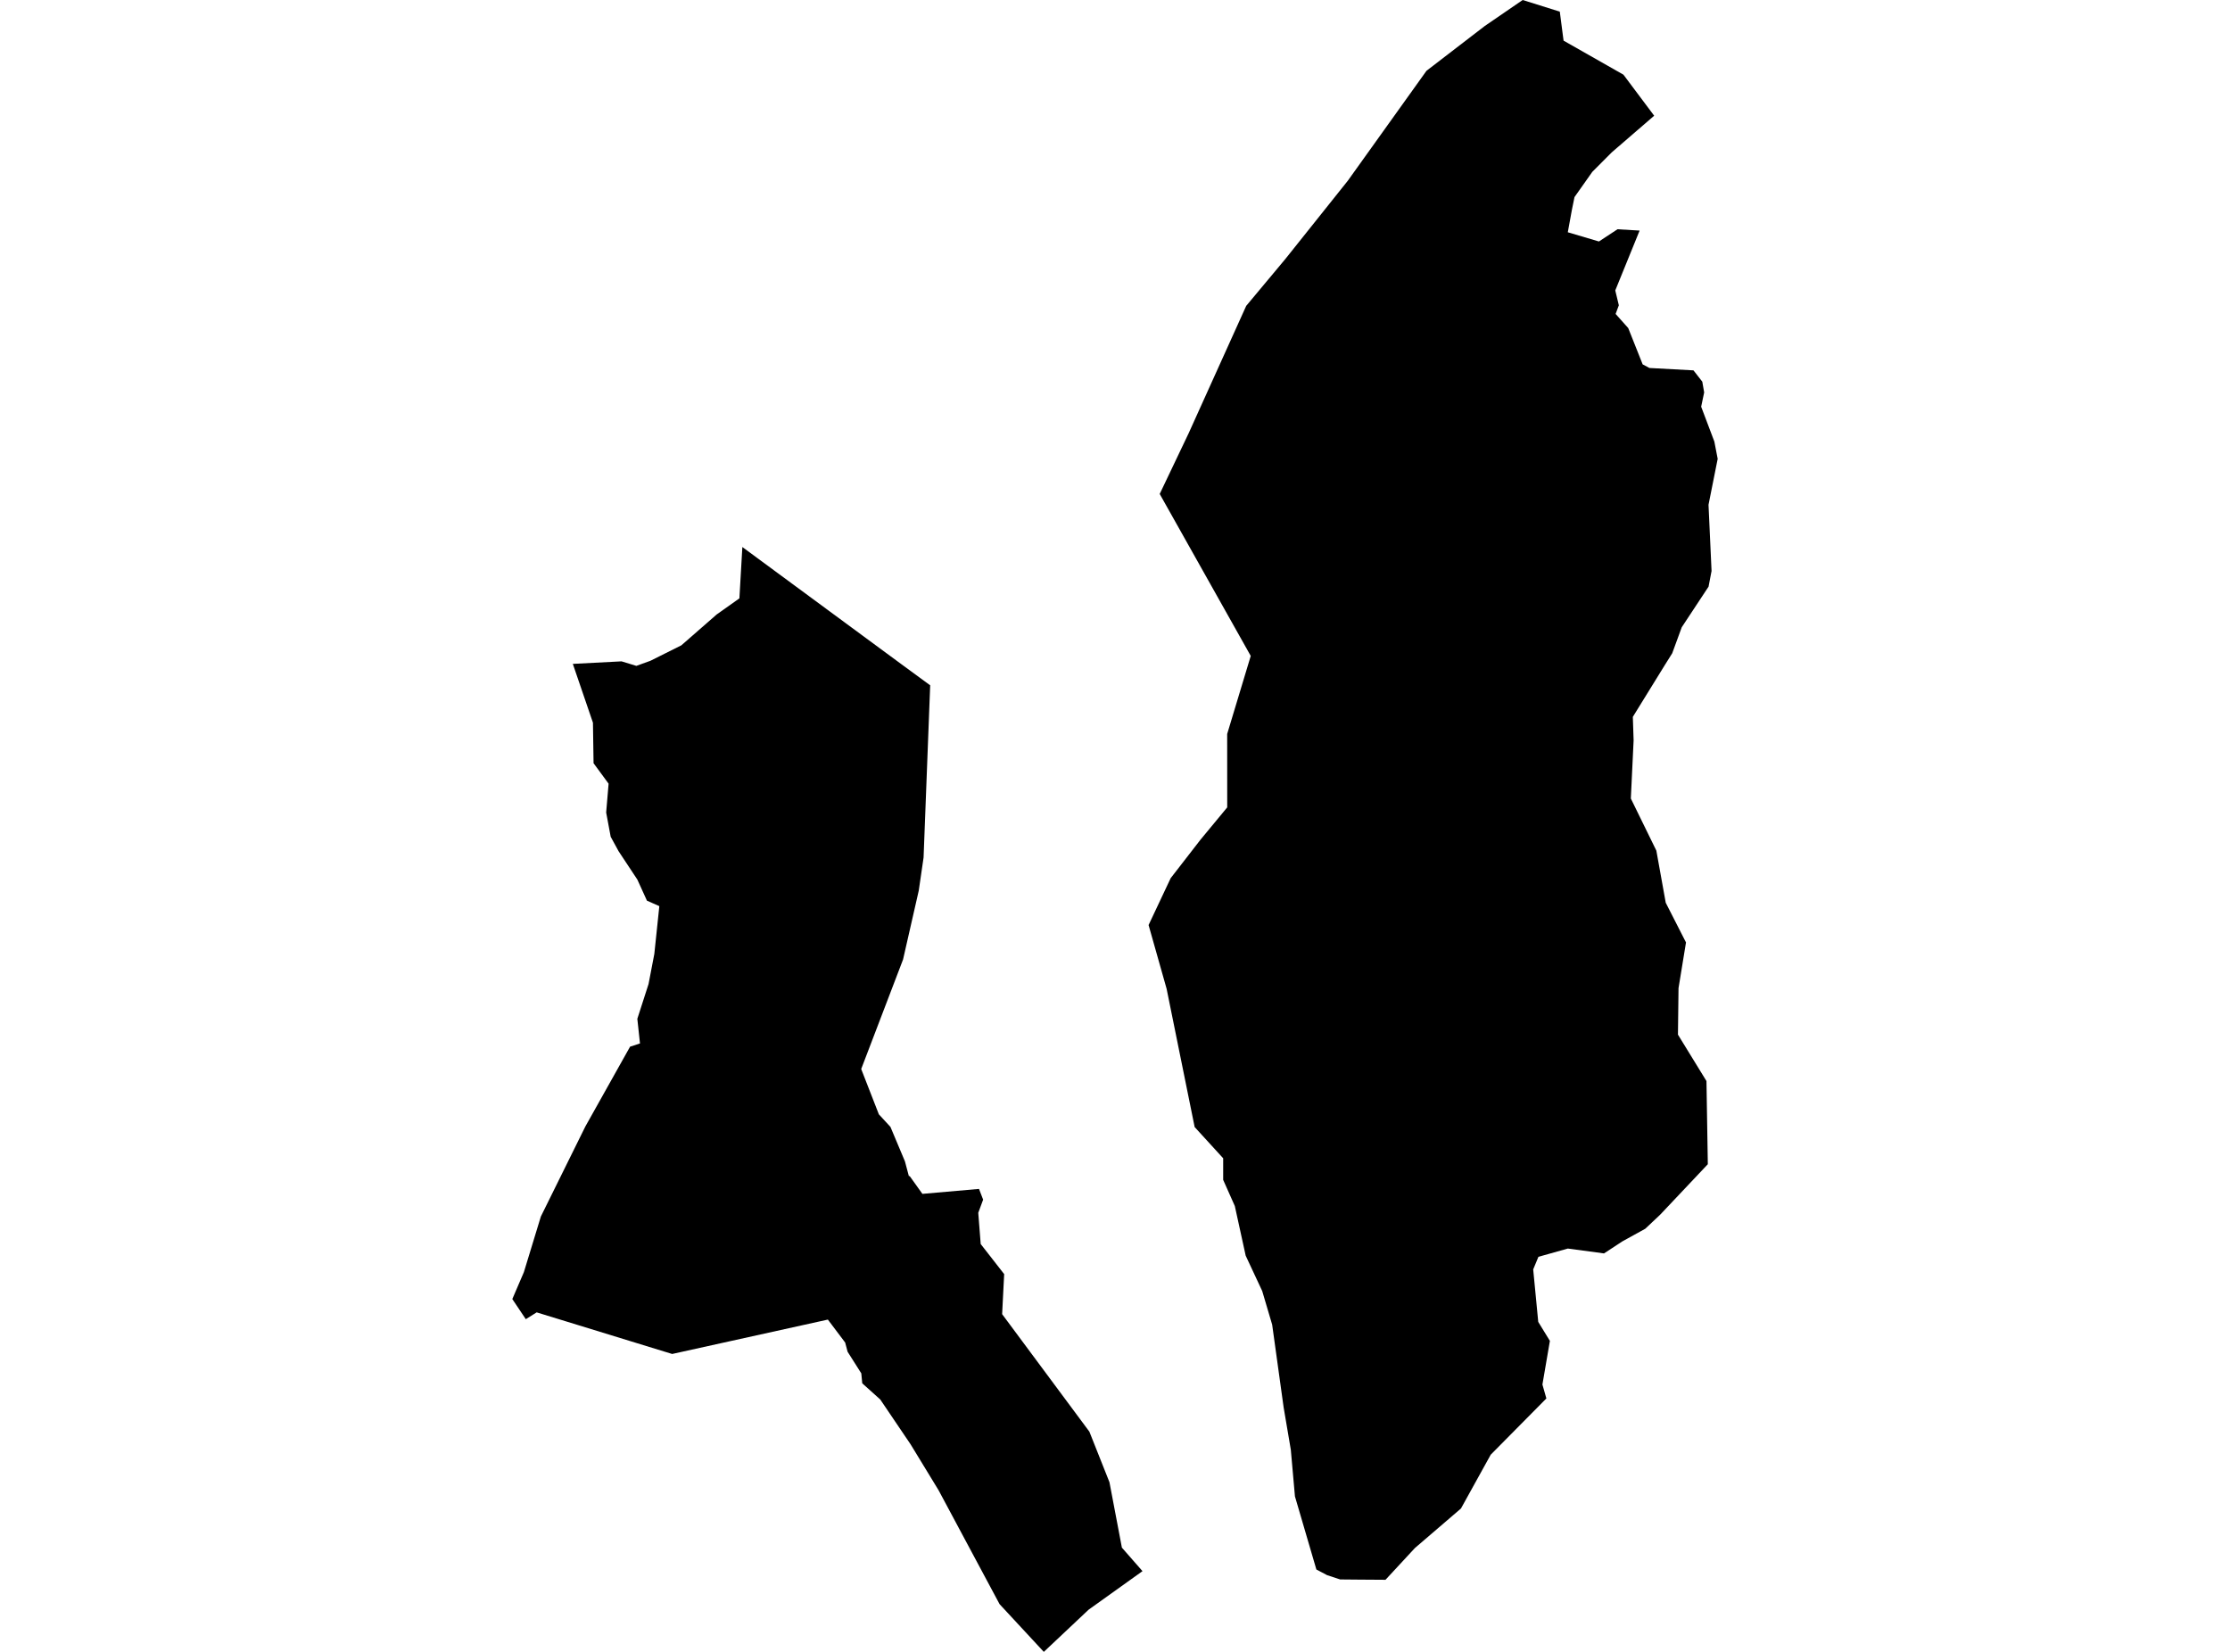 <?xml version='1.0'?>
<svg  baseProfile = 'tiny' width = '540' height = '400' stroke-linecap = 'round' stroke-linejoin = 'round' version='1.1' xmlns='http://www.w3.org/2000/svg'>
<path id='2617401001' title='2617401001'  d='M 413.553 281.916 401.984 294.168 398.395 297.547 392.858 300.6 388.416 303.516 379.658 302.337 372.532 304.337 371.268 307.389 372.489 320.095 375.311 324.695 373.5 335.263 374.458 338.632 360.984 352.253 353.774 365.284 342.626 374.853 335.5 382.547 329.195 382.505 324.521 382.463 321.353 381.421 318.763 380.053 313.574 362.347 312.574 351.053 310.837 340.811 308.058 320.768 305.647 312.621 301.647 304.063 299.016 292.042 296.195 285.705 296.195 280.474 289.289 272.916 282.5 239.442 278.132 224 283.479 212.653 290.689 203.347 297.174 195.505 297.163 177.737 302.279 160.789 302.868 158.832 280.826 119.611 287.847 104.884 301.774 74.063 311.258 62.705 326.363 43.779 345.426 17.147 359.542 6.295 368.721 0 377.711 2.821 378.489 8.842 378.626 9.842 393.121 18.084 400.563 28.021 390.311 36.874 385.584 41.611 381.268 47.726 380.637 50.821 379.647 56.242 387.184 58.474 391.679 55.516 397.037 55.832 391.142 70.326 392.005 73.926 391.226 76.021 394.279 79.442 397.774 88.232 399.405 89.105 410.079 89.684 412.216 92.421 412.668 95.021 411.942 98.484 415.132 106.916 415.942 111.105 413.721 122.232 414.458 138.263 413.732 142.053 407.237 151.895 404.932 158.189 403.247 160.874 395.395 173.589 395.584 179.284 394.911 193.358 401.089 205.979 403.363 218.6 408.268 228.211 406.458 239.284 406.321 250.537 413.226 261.779 413.553 281.916 Z M 208.542 258.863 212.816 269.832 215.626 272.884 219.132 281.221 220.089 284.811 220.268 284.768 223.363 289.095 237.068 287.895 238.068 290.495 236.889 293.684 237.479 301.242 243.163 308.526 242.668 318.221 263.795 346.674 268.658 358.916 271.668 374.758 276.658 380.453 263.605 389.789 252.763 400 242.047 388.442 227.279 360.863 220.511 349.758 213.153 338.884 208.795 334.968 208.563 332.558 205.247 327.326 204.658 325.095 200.468 319.537 200.437 319.547 162.774 327.863 162.763 327.863 129.953 317.789 129.942 317.8 127.321 319.442 127.311 319.421 124.058 314.568 126.858 308.053 130.974 294.568 141.742 272.779 152.574 253.453 154.974 252.674 154.332 246.705 157.047 238.284 158.447 230.989 159.658 219.421 156.658 218.095 154.342 213 149.795 206.126 147.879 202.621 146.784 196.747 147.374 189.768 143.732 184.811 143.584 175.011 138.711 160.758 139.753 160.705 150.511 160.147 152.342 160.705 154.1 161.242 155.542 160.716 157.5 160.011 164.995 156.263 173.563 148.779 179.047 144.895 179.763 132.463 218.111 160.716 225.247 165.947 223.647 207.642 222.479 215.663 218.679 232.337 208.542 258.863 Z' />
</svg>